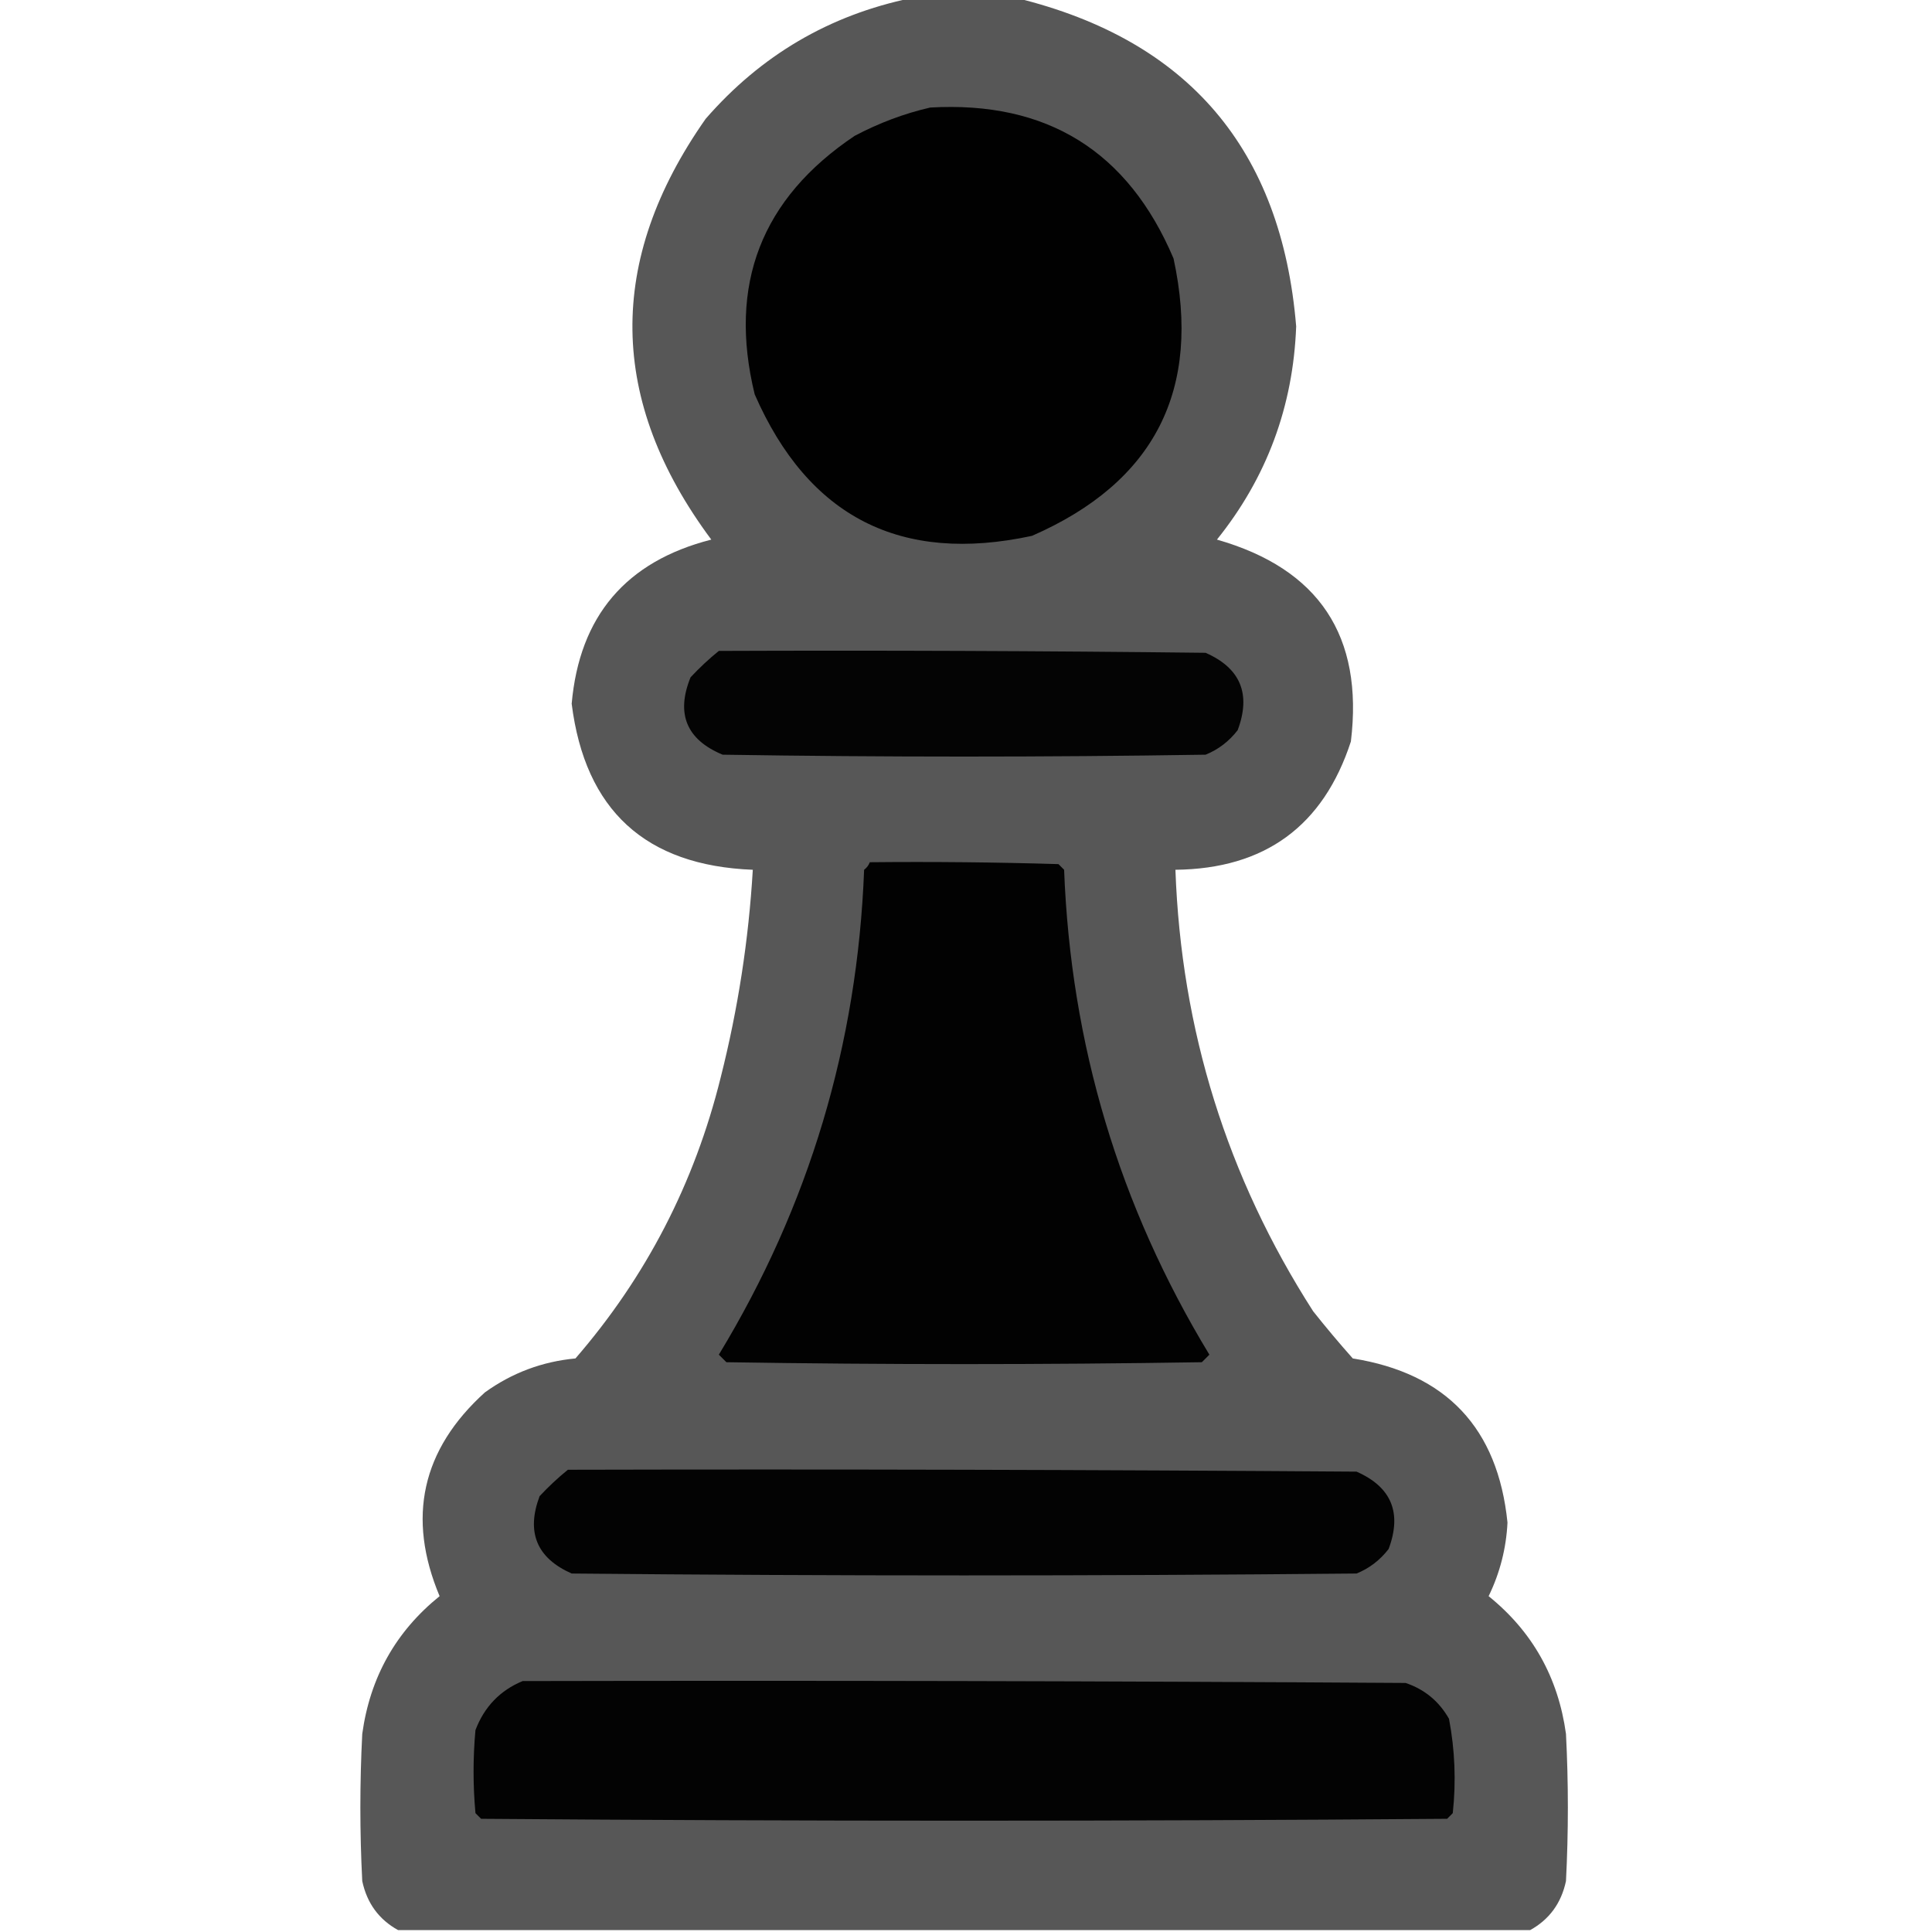 <?xml version="1.0" encoding="UTF-8"?>
<!DOCTYPE svg PUBLIC "-//W3C//DTD SVG 1.1//EN" "http://www.w3.org/Graphics/SVG/1.1/DTD/svg11.dtd">
<svg xmlns="http://www.w3.org/2000/svg" version="1.1" width="512px" height="512px" style="shape-rendering:geometricPrecision; text-rendering:geometricPrecision; image-rendering:optimizeQuality; fill-rule:evenodd; clip-rule:evenodd" xmlns:xlink="http://www.w3.org/1999/xlink">
<g><path style="opacity:1" fill="#575757" d="M 241.5,-0.5 C 250.833,-0.5 260.167,-0.5 269.5,-0.5C 314.966,10.644 339.633,39.644 343.5,86.5C 342.7,107.742 335.7,126.575 322.5,143C 349.556,150.724 361.389,168.557 358,196.5C 350.697,218.913 335.197,230.246 311.5,230.5C 313.022,272.947 325.188,311.947 348,347.5C 351.381,351.759 354.881,355.926 358.5,360C 383.29,363.958 396.956,378.458 399.5,403.5C 399.162,410.346 397.495,416.846 394.5,423C 406.103,432.361 412.936,444.528 415,459.5C 415.667,472.5 415.667,485.5 415,498.5C 413.755,504.357 410.588,508.691 405.5,511.5C 305.5,511.5 205.5,511.5 105.5,511.5C 100.412,508.691 97.245,504.357 96,498.5C 95.333,485.5 95.333,472.5 96,459.5C 98.064,444.528 104.897,432.361 116.5,423C 107.762,402.16 111.762,384.16 128.5,369C 135.679,363.829 143.679,360.829 152.5,360C 171.231,338.375 184.065,313.541 191,285.5C 195.567,267.429 198.401,249.096 199.5,230.5C 171.056,229.389 155.056,214.723 151.5,186.5C 153.561,163.272 165.894,148.772 188.5,143C 161.14,106.22 160.64,69.054 187,31.5C 201.65,14.651 219.816,3.984 241.5,-0.5 Z"/></g>
<g><path style="opacity:1" fill="#010101" d="M 246.5,28.5 C 277.44,26.715 298.94,40.049 311,68.5C 318.525,103.284 306.025,127.784 273.5,142C 238.716,149.525 214.216,137.025 200,104.5C 192.908,75.434 201.741,52.601 226.5,36C 232.96,32.588 239.627,30.088 246.5,28.5 Z"/></g>
<g><path style="opacity:1" fill="#040404" d="M 190.5,172.5 C 233.501,172.333 276.501,172.5 319.5,173C 328.751,177.072 331.585,183.905 328,193.5C 325.713,196.462 322.88,198.629 319.5,200C 276.833,200.667 234.167,200.667 191.5,200C 181.922,196.006 179.089,189.173 183,179.5C 185.396,176.933 187.896,174.6 190.5,172.5 Z"/></g>
<g><path style="opacity:1" fill="#020202" d="M 230.5,228.5 C 247.17,228.333 263.837,228.5 280.5,229C 281,229.5 281.5,230 282,230.5C 283.768,276.79 296.601,319.623 320.5,359C 319.833,359.667 319.167,360.333 318.5,361C 276.5,361.667 234.5,361.667 192.5,361C 191.833,360.333 191.167,359.667 190.5,359C 214.399,319.623 227.232,276.79 229,230.5C 229.717,229.956 230.217,229.289 230.5,228.5 Z"/></g>
<g><path style="opacity:1" fill="#030303" d="M 150.5,389.5 C 220.167,389.333 289.834,389.5 359.5,390C 368.751,394.072 371.585,400.905 368,410.5C 365.713,413.462 362.88,415.629 359.5,417C 290.167,417.667 220.833,417.667 151.5,417C 142.242,412.902 139.408,406.069 143,396.5C 145.396,393.933 147.896,391.6 150.5,389.5 Z"/></g>
<g><path style="opacity:1" fill="#030303" d="M 138.5,445.5 C 216.501,445.333 294.501,445.5 372.5,446C 377.525,447.689 381.359,450.856 384,455.5C 385.572,463.755 385.905,472.089 385,480.5C 384.5,481 384,481.5 383.5,482C 298.167,482.667 212.833,482.667 127.5,482C 127,481.5 126.5,481 126,480.5C 125.333,473.167 125.333,465.833 126,458.5C 128.353,452.315 132.52,447.982 138.5,445.5 Z"/></g>
</svg>
